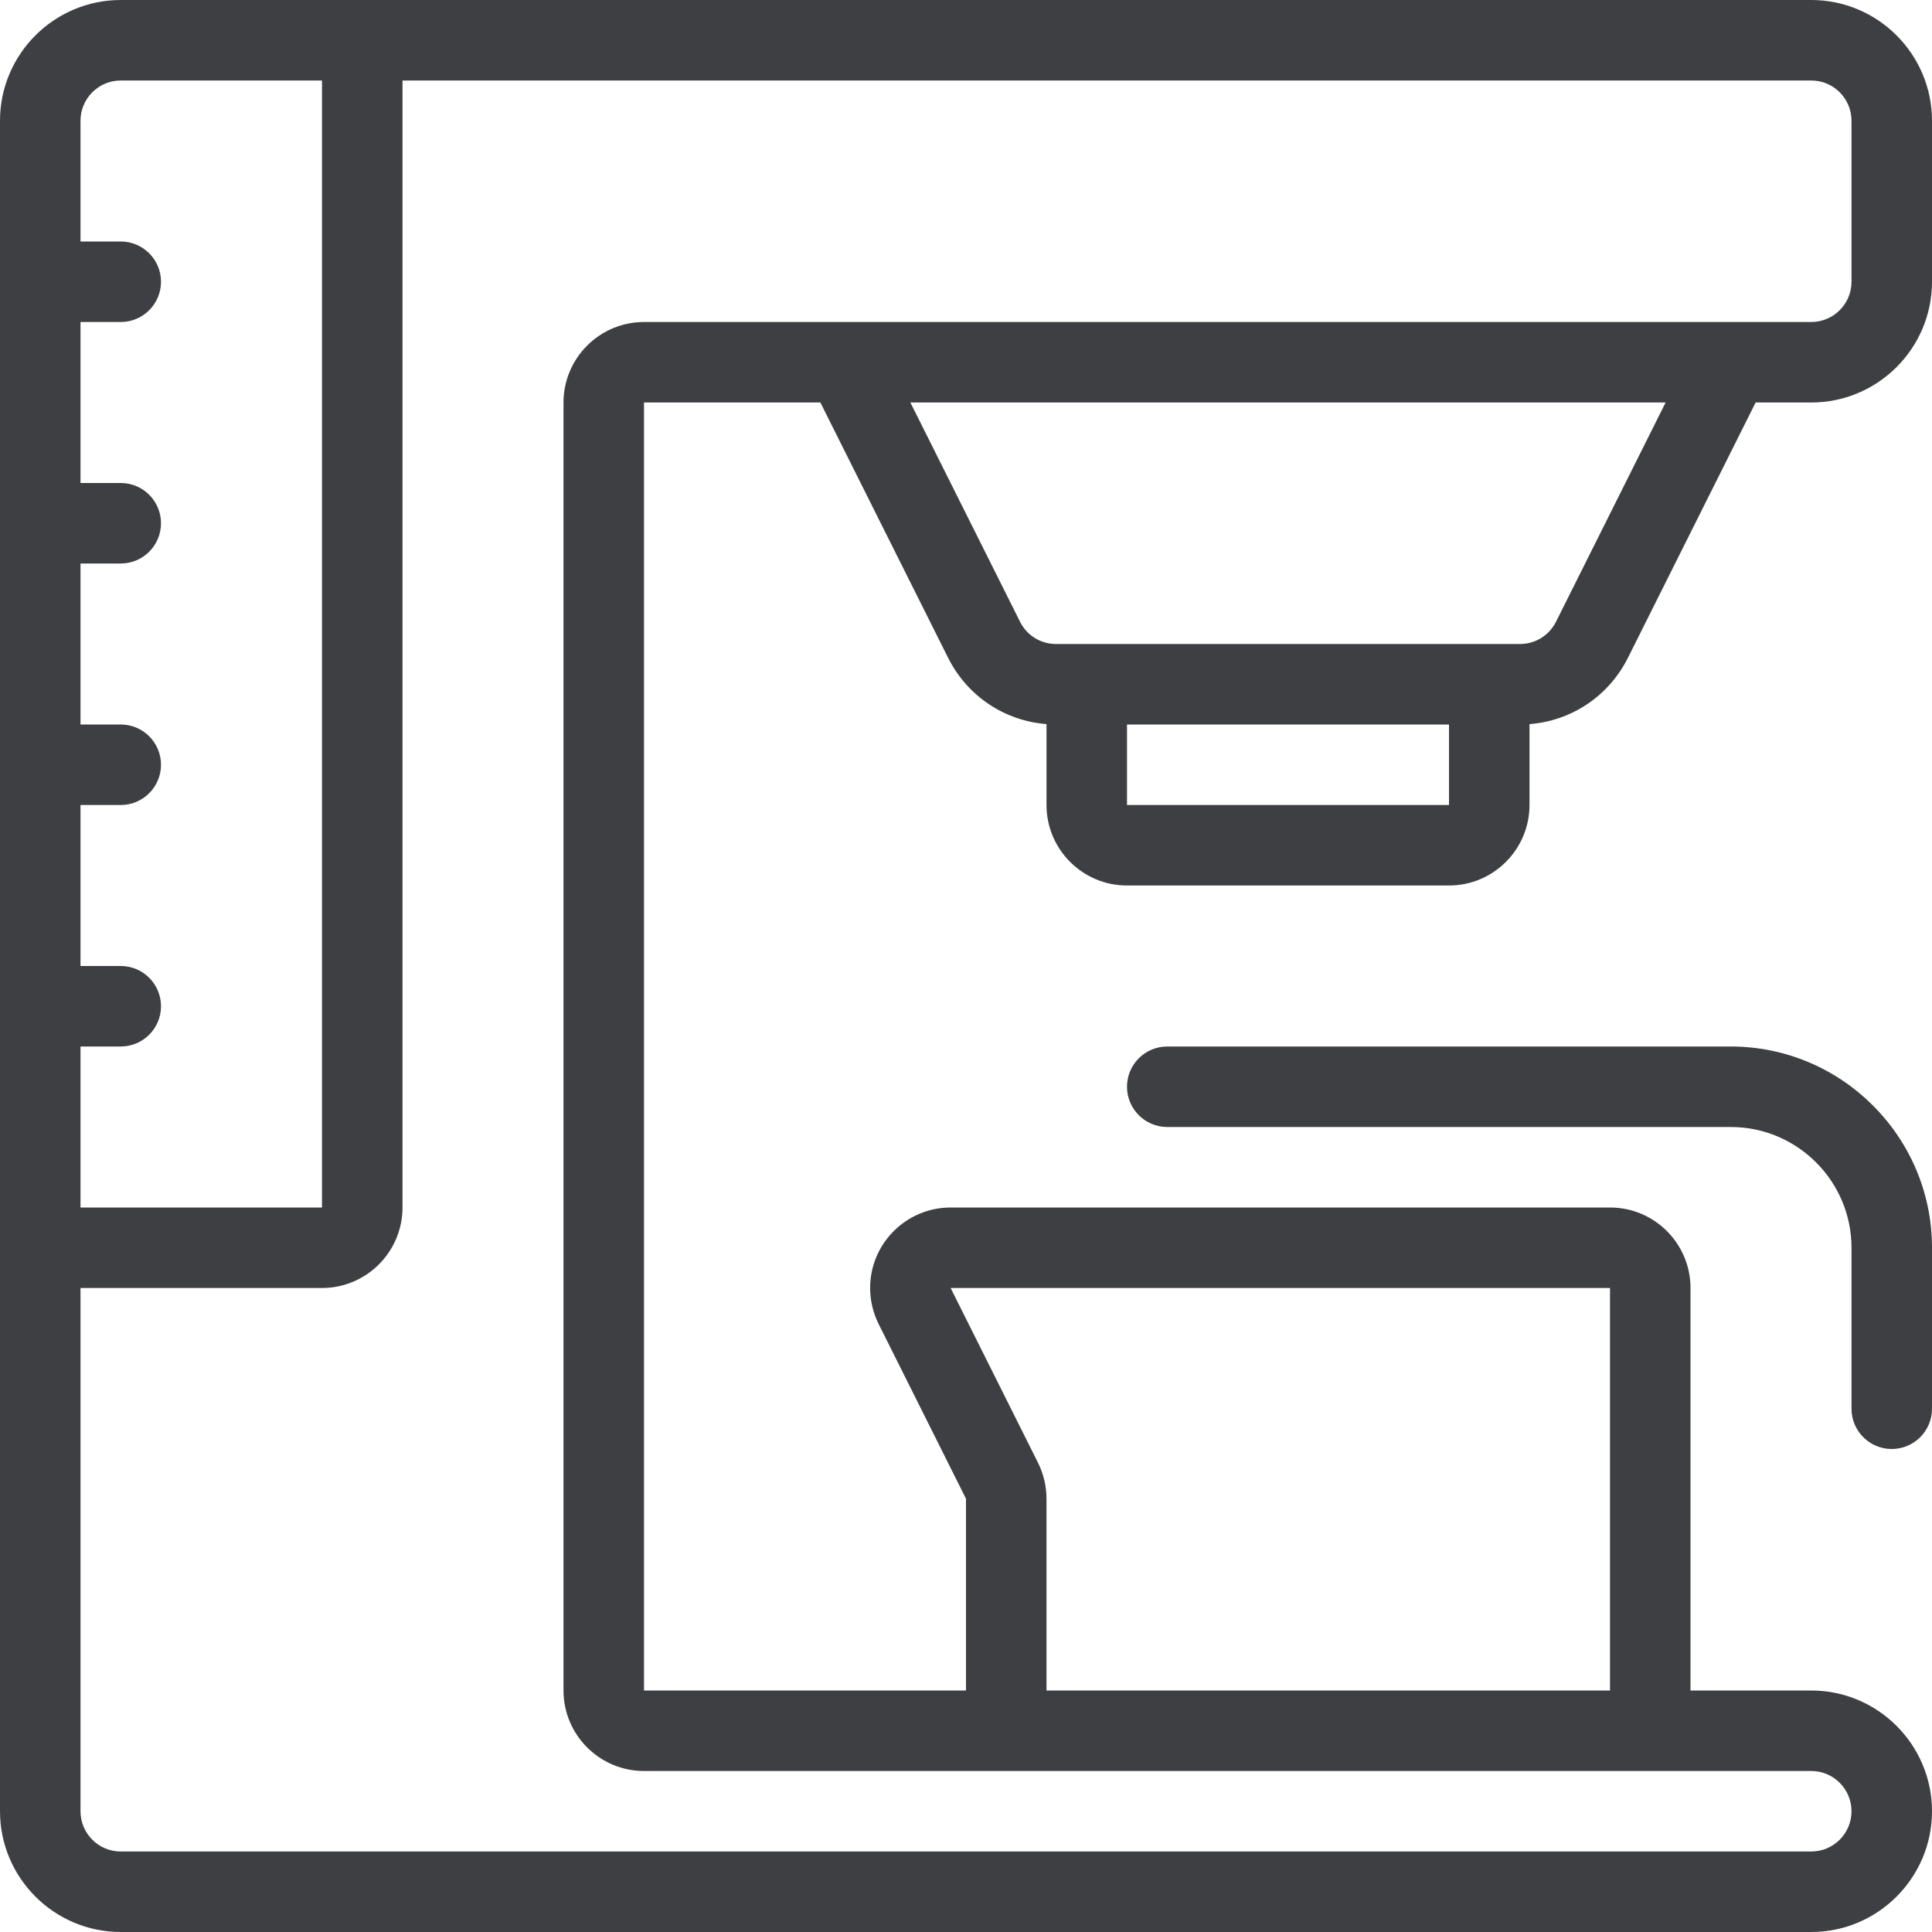 <svg width="24" height="24" viewBox="0 0 24 24" fill="none" xmlns="http://www.w3.org/2000/svg">
<path d="M1.5 24C0.673 24 0 23.327 0 22.5V1.5C0 0.673 0.673 0 1.5 0H22.5C23.327 0 24 0.673 24 1.5V3.5C24 4.327 23.327 5 22.5 5H21.809L20.223 8.171C19.985 8.646 19.524 8.955 19 8.995V10C19 10.551 18.552 11 18 11H14C13.448 11 13 10.551 13 10V8.995C12.476 8.954 12.015 8.646 11.777 8.17L10.191 5H8V21H12V18.618L10.915 16.448C10.846 16.31 10.809 16.155 10.809 16C10.809 15.448 11.258 15 11.809 15H20C20.552 15 21 15.448 21 16V21H22.5C23.327 21 24 21.673 24 22.5C24 23.327 23.327 24 22.5 24H1.5ZM1 22.5C1 22.776 1.224 23 1.5 23H22.5C22.776 23 23 22.776 23 22.5C23 22.224 22.776 22 22.5 22H8C7.449 22 7 21.552 7 21V5C7 4.449 7.449 4 8 4H22.5C22.776 4 23 3.776 23 3.5V1.5C23 1.224 22.776 1 22.5 1H5V15C5 15.552 4.551 16 4 16H1V22.5ZM20 21V16H11.809L12.894 18.17C12.963 18.308 13 18.463 13 18.618V21H20ZM4 15V1H1.5C1.224 1 1 1.224 1 1.5V3H1.5C1.776 3 2 3.224 2 3.5C2 3.776 1.776 4 1.5 4H1V6H1.5C1.776 6 2 6.224 2 6.5C2 6.776 1.776 7 1.5 7H1V9H1.5C1.776 9 2 9.224 2 9.5C2 9.776 1.776 10 1.5 10H1V12H1.5C1.776 12 2 12.224 2 12.5C2 12.776 1.776 13 1.5 13H1V15H4ZM14 10H18V9H14V10ZM12.671 7.723C12.756 7.894 12.928 8 13.118 8H18.882C19.072 8 19.243 7.894 19.329 7.724L20.691 5H11.309L12.671 7.723Z" fill="#3E3F42"/>
<path d="M23.5 18C23.224 18 23 17.776 23 17.5V15.5C23 14.673 22.327 14 21.5 14H14.5C14.224 14 14 13.776 14 13.5C14 13.224 14.224 13 14.5 13H21.5C22.878 13 24 14.122 24 15.5V17.5C24 17.776 23.776 18 23.5 18Z" fill="#3E3F42"/>
</svg>
